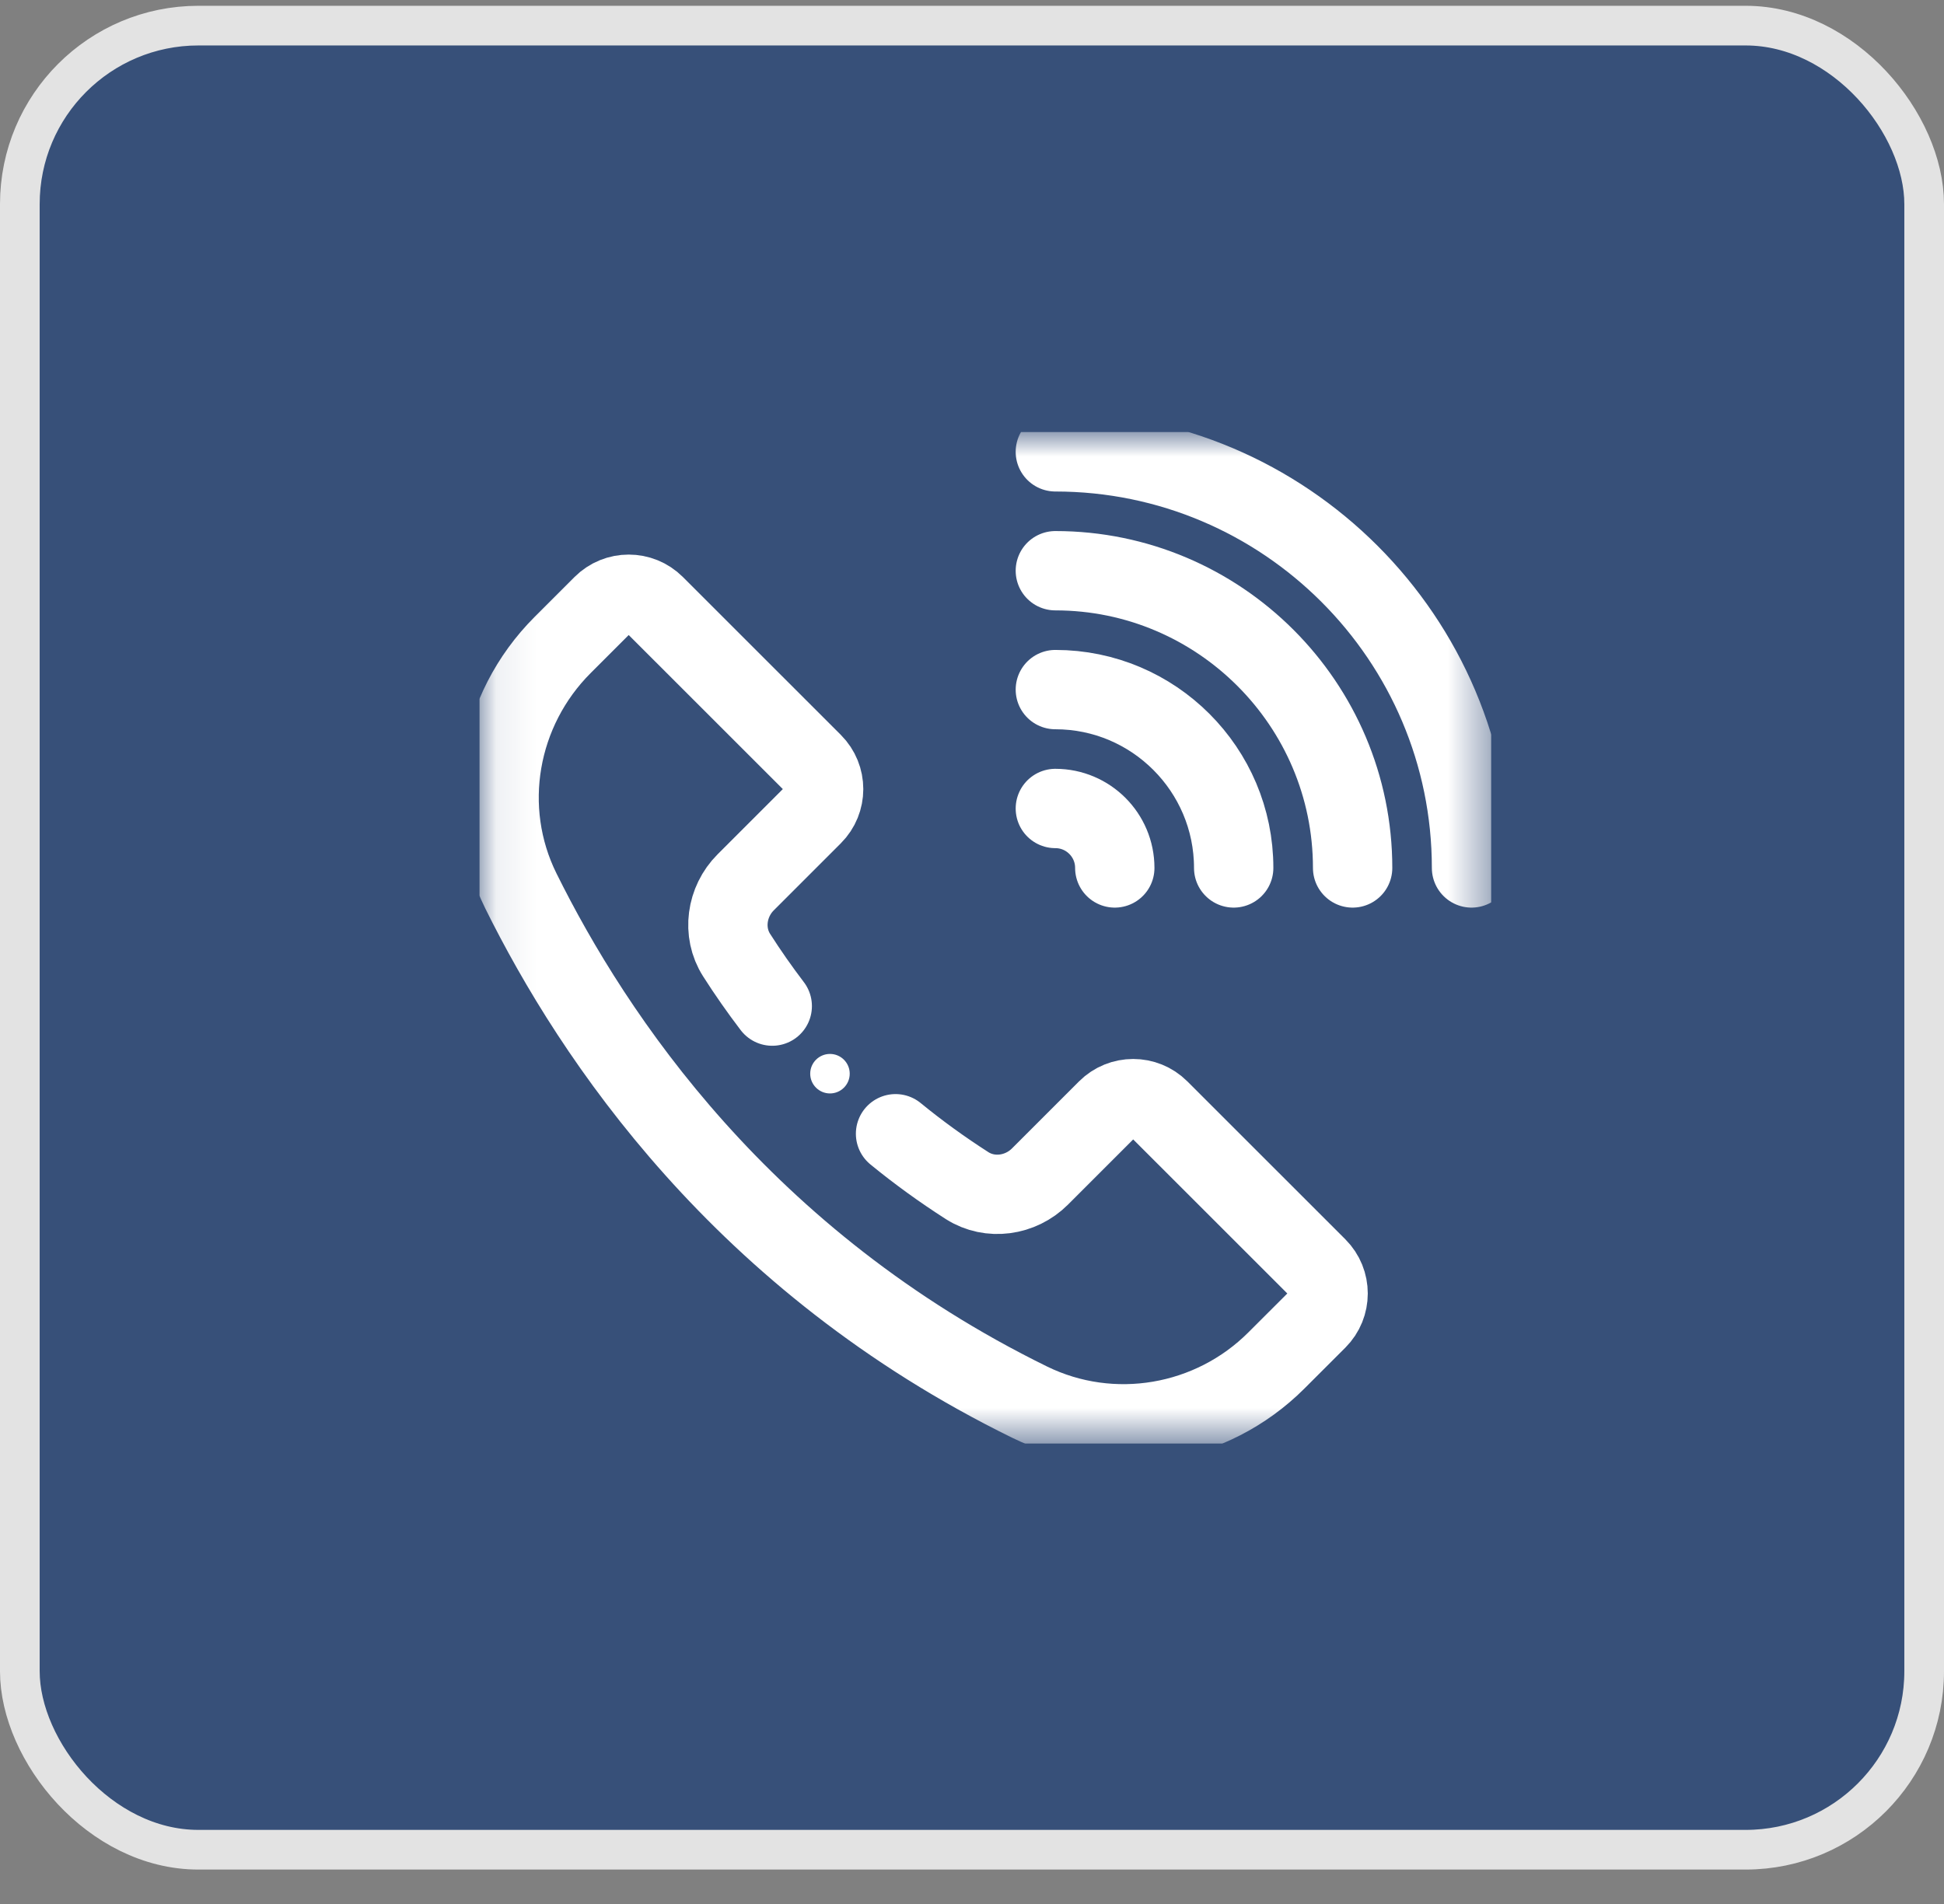 <svg width="49" height="48" viewBox="0 0 49 48" fill="none" xmlns="http://www.w3.org/2000/svg">
<rect x="0" y="0" width="49" height="48" fill="#808080" stroke="none"/>
<rect x="0.5" y="0.646" width="48" height="45.986" rx="4.5" fill="#375079" stroke="#E3E3E3"/>
<g clip-path="url(#clip0_687_2386)">
<mask id="mask0_687_2386" style="mask-type:luminance" maskUnits="userSpaceOnUse" x="12" y="10" width="26" height="27">
<path d="M12.082 10.887H37.589V36.394H12.082V10.887Z" fill="white"/>
</mask>
<g mask="url(#mask0_687_2386)">
<path d="M26.601 11.391C32.385 11.391 37.091 16.096 37.091 21.881" stroke="white" stroke-width="2" stroke-miterlimit="10" stroke-linecap="round" stroke-linejoin="round"/>
<path d="M26.601 14.388C30.732 14.388 34.094 17.749 34.094 21.881" stroke="white" stroke-width="2" stroke-miterlimit="10" stroke-linecap="round" stroke-linejoin="round"/>
<path d="M26.601 17.385C29.08 17.385 31.096 19.402 31.096 21.881" stroke="white" stroke-width="2" stroke-miterlimit="10" stroke-linecap="round" stroke-linejoin="round"/>
<path d="M26.601 20.382C27.428 20.382 28.099 21.053 28.099 21.881" stroke="white" stroke-width="2" stroke-miterlimit="10" stroke-linecap="round" stroke-linejoin="round"/>
<path d="M21.418 27.068C21.418 27.343 21.195 27.566 20.92 27.566C20.645 27.566 20.422 27.343 20.422 27.068C20.422 26.793 20.645 26.57 20.92 26.57C21.195 26.57 21.418 26.793 21.418 27.068Z" fill="white"/>
<path d="M19.465 25.364C19.149 24.949 18.849 24.521 18.567 24.079C18.197 23.499 18.309 22.73 18.795 22.244L20.487 20.552C20.851 20.189 20.851 19.598 20.487 19.234L16.506 15.254C16.142 14.89 15.552 14.89 15.188 15.254L14.181 16.261C12.546 17.896 12.104 20.391 13.13 22.462C14.956 26.148 18.714 31.799 25.952 35.348C28.03 36.366 30.536 35.934 32.172 34.298L33.203 33.268C33.567 32.904 33.567 32.314 33.203 31.95L29.222 27.97C28.858 27.606 28.268 27.606 27.904 27.97L26.213 29.661C25.726 30.148 24.958 30.26 24.377 29.89C23.75 29.488 23.147 29.052 22.573 28.582" stroke="white" stroke-width="2" stroke-miterlimit="10" stroke-linecap="round" stroke-linejoin="round"/>
</g>
</g>
<defs>
<clipPath id="clip0_687_2386">
<rect width="25.507" height="25.507" fill="white" transform="translate(12.082 10.887)"/>
</clipPath>
</defs>
</svg>
